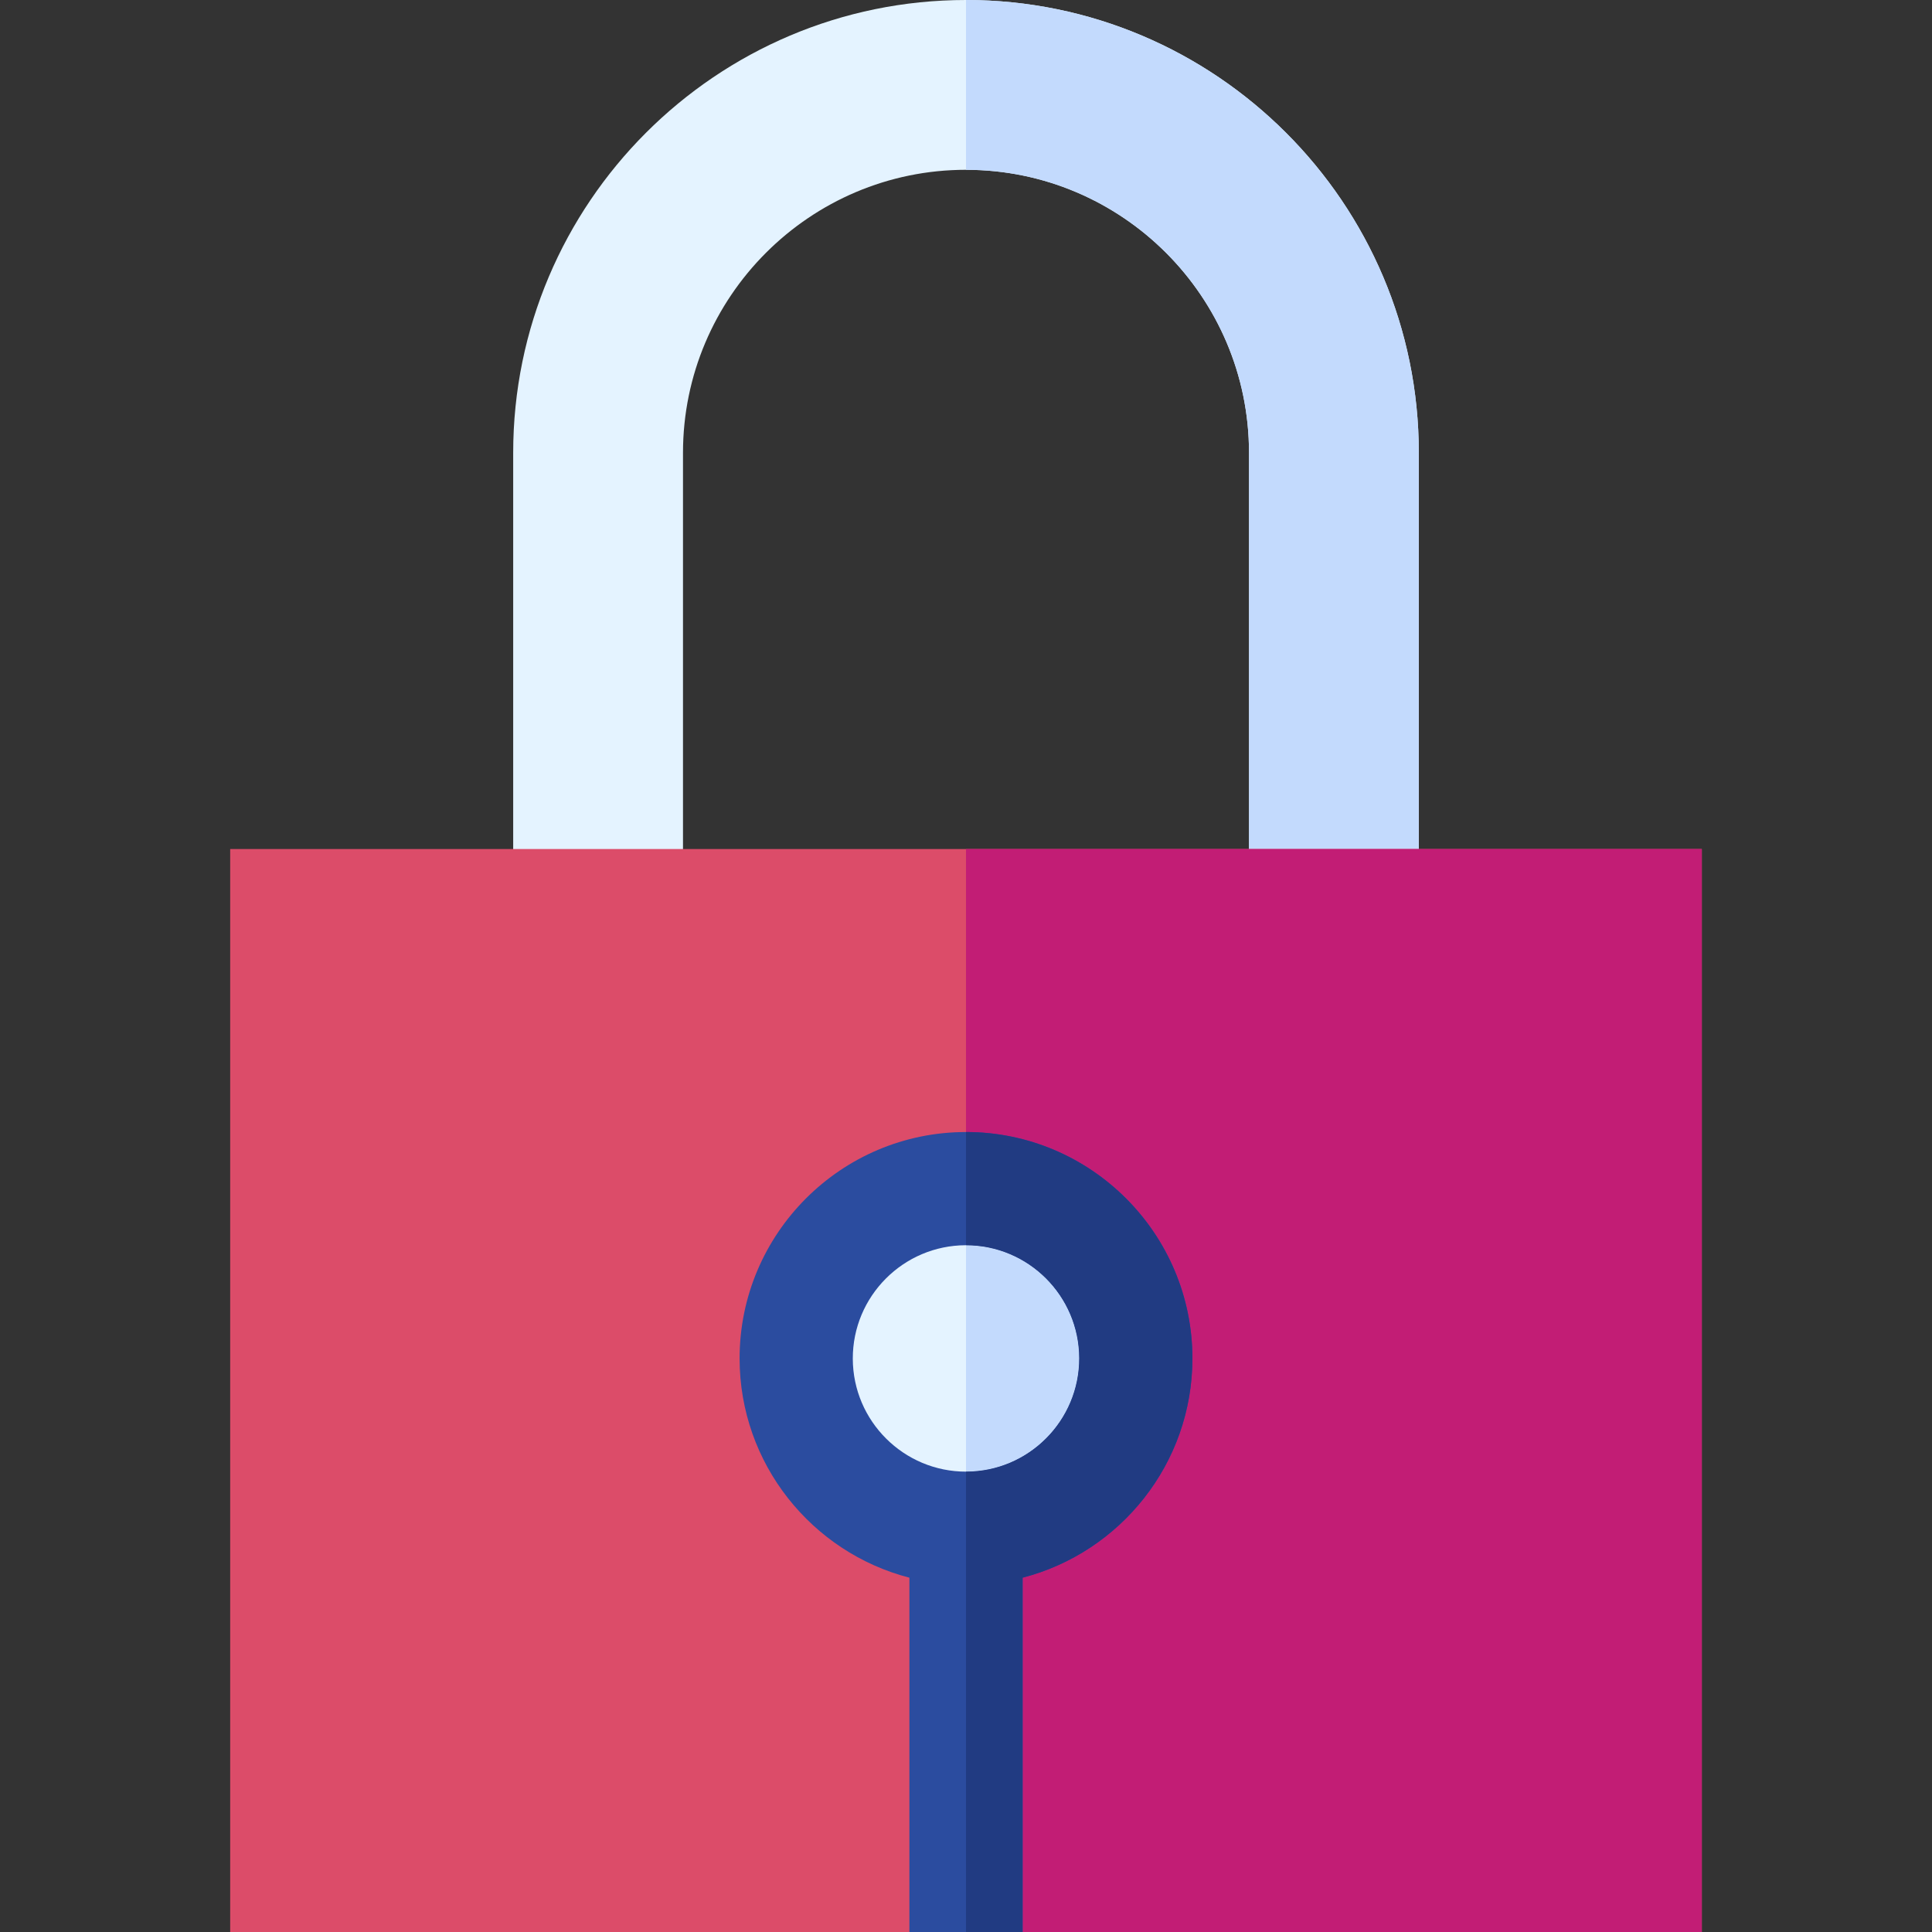 <svg id="Capa_1" enable-background="new 0 0 512 512" height="512" viewBox="0 0 512 512" width="512" xmlns="http://www.w3.org/2000/svg"><rect x="0" y="0" width="512" height="512" fill="#333333" stroke="none"/><g id="XMLID_41_"><g><g><path d="m256 0c-66.169 0-120 53.832-120 120v115h45v-115c0-41.355 33.645-75 75-75s75 33.645 75 75v115h45v-115c0-66.168-53.832-120-120-120z" fill="#e4f3ff"/></g></g><g><g><path d="m256 0v45c41.355 0 75 33.645 75 75v115h45v-115c0-66.168-53.832-120-120-120z" fill="#c3dafd"/></g></g><path id="XMLID_104_" d="m61 225h390v287h-390z" fill="#dc4c69"/><path id="XMLID_102_" d="m256 225v287h195c0-11.63 0-137.361 0-287-21.681 0-174.001 0-195 0z" fill="#c21d75"/><path id="XMLID_66_" d="m316 360c0-33.084-26.916-60-60-60s-60 26.916-60 60c0 27.906 19.151 51.424 45 58.102v93.898h30v-93.898c25.85-6.678 45-30.196 45-58.102z" fill="#2b4c9f"/><path id="XMLID_44_" d="m255.93 330c-16.542.039-29.968 13.527-29.93 30.07.039 16.541 13.528 29.969 30.07 29.93s29.968-13.527 29.93-30.069-13.527-29.969-30.07-29.931z" fill="#e4f3ff"/><path id="XMLID_43_" d="m286 359.931c-.038-16.52-13.49-29.931-30-29.931v60c16.545 0 30.038-13.474 30-30.069z" fill="#c3dafd"/><path id="XMLID_42_" d="m256 300v30.002c16.51 0 29.962 13.41 30 29.929.038 16.479-13.338 30.067-30 30.067v122.002h15v-93.898c25.85-6.678 45-30.195 45-58.102 0-33.084-26.916-60-60-60z" fill="#213b82"/></g></svg>